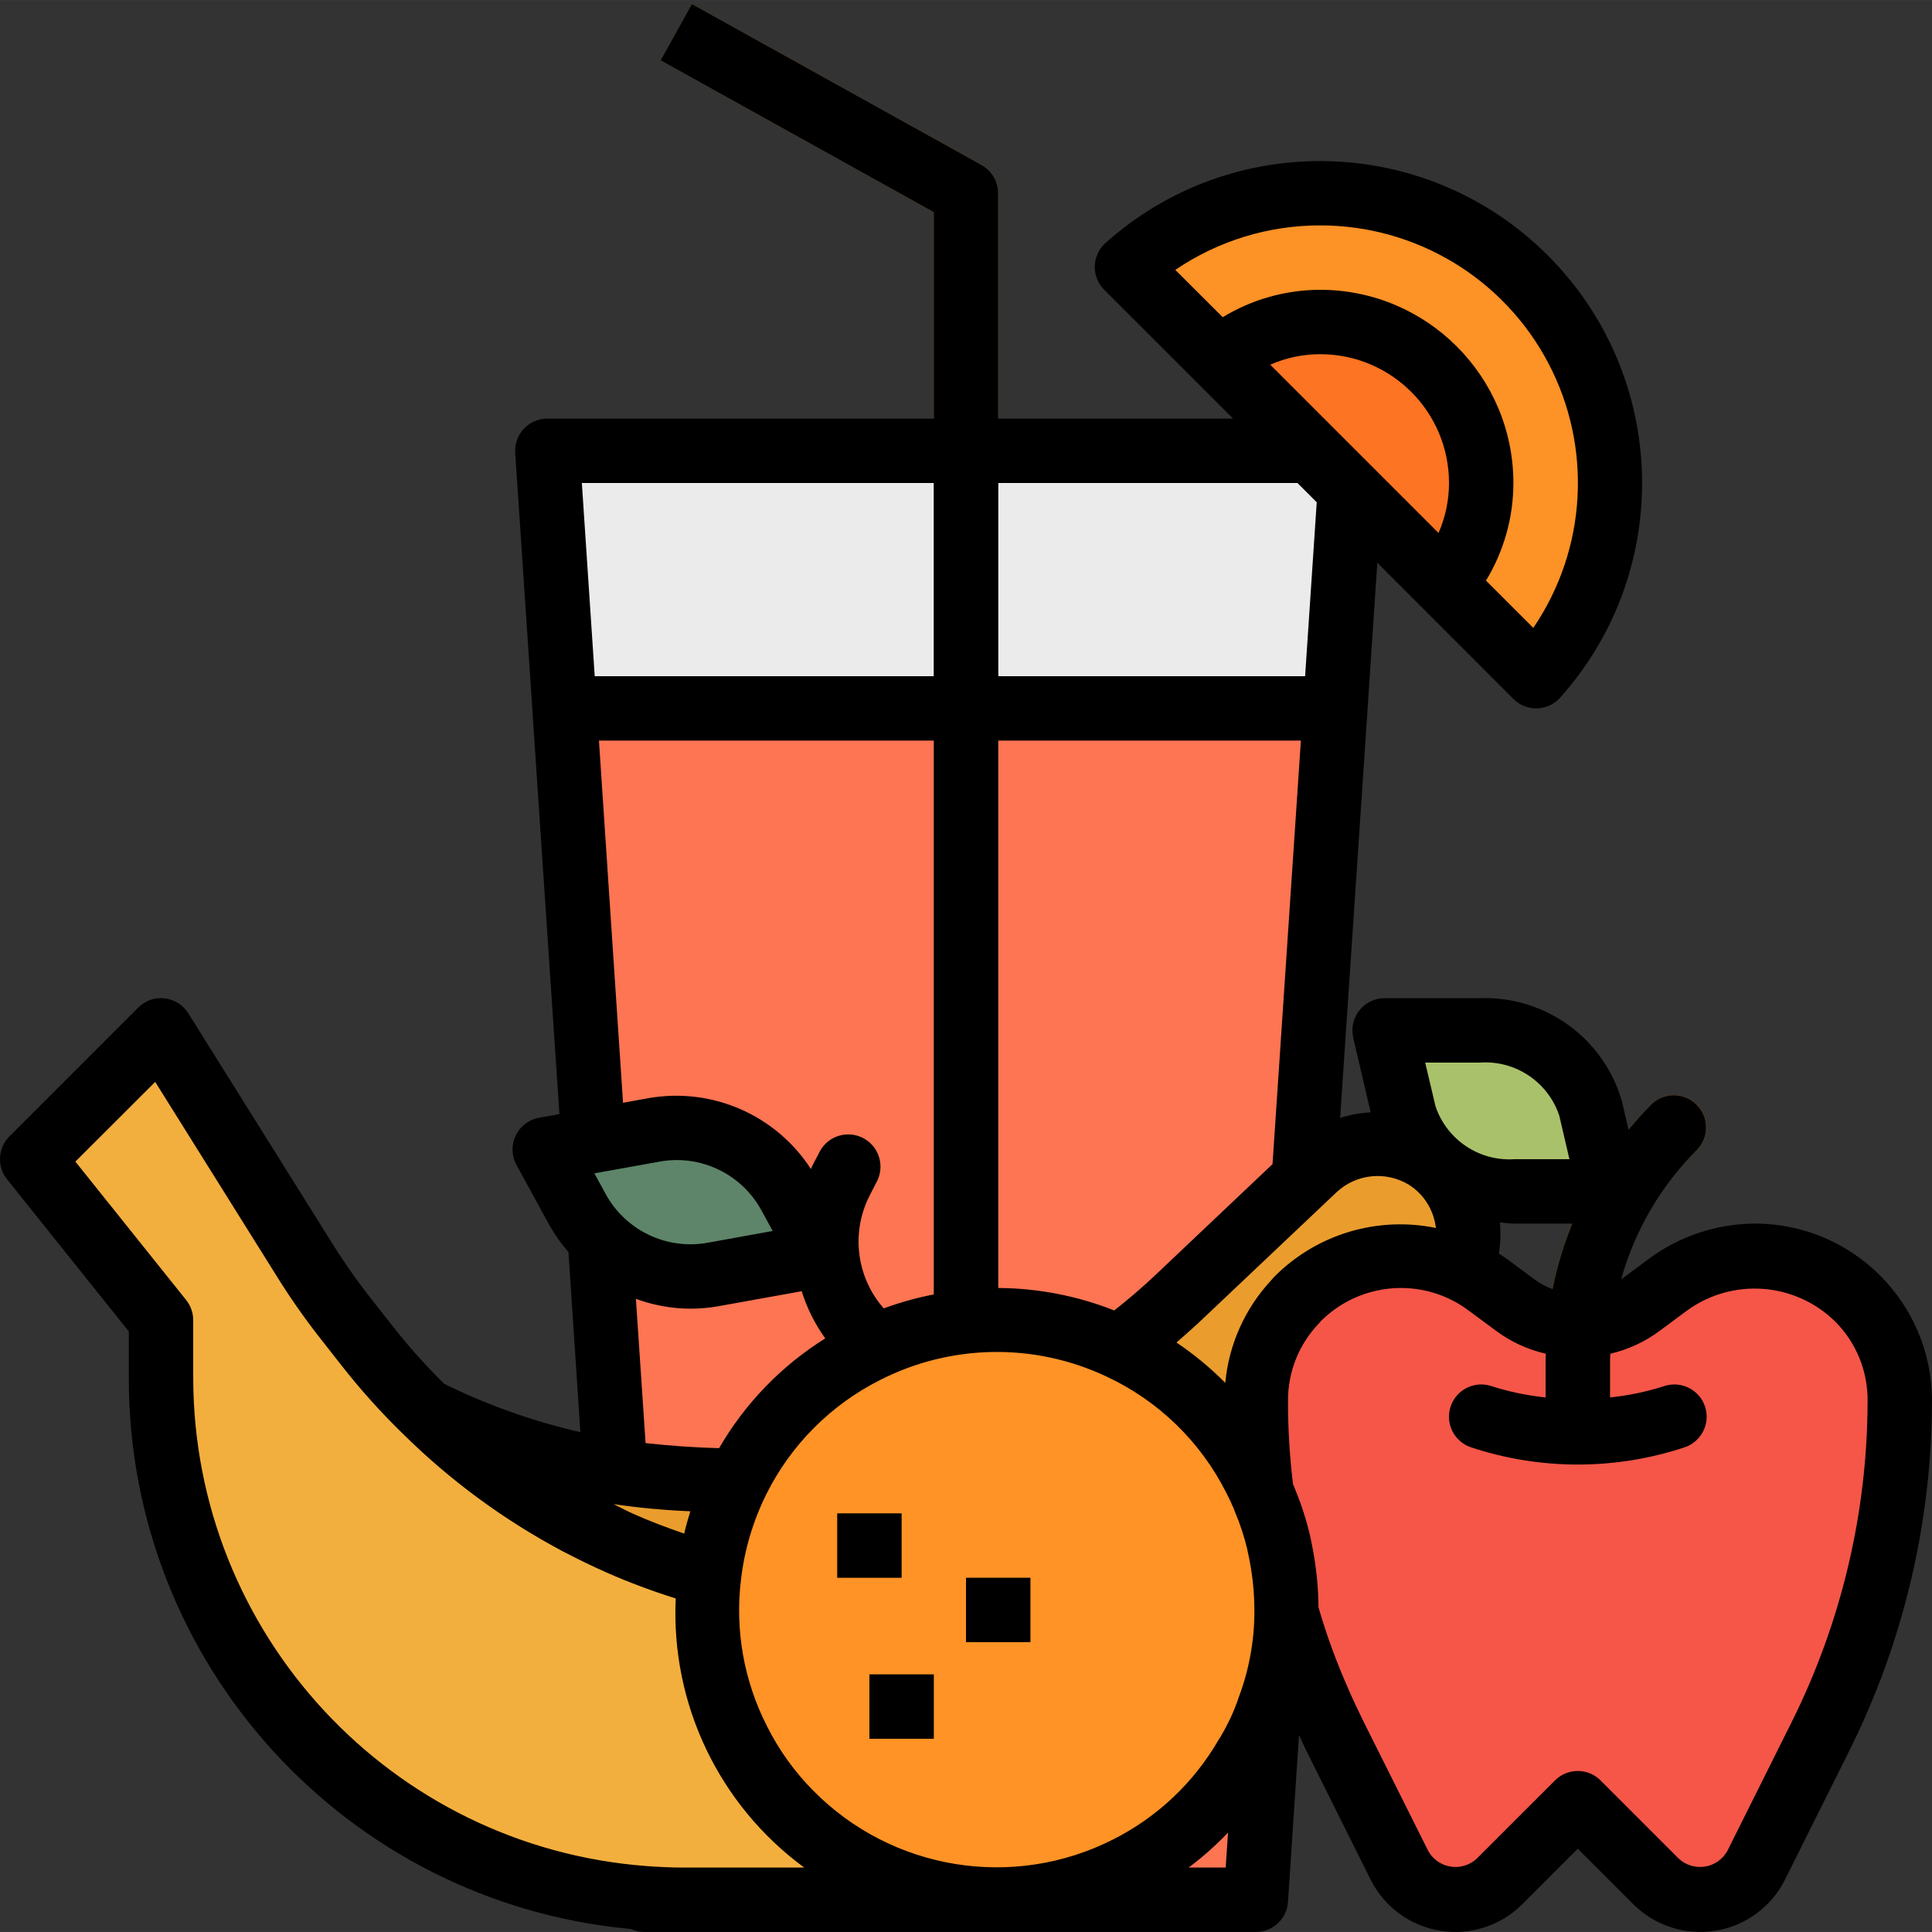 <svg height="480pt" viewBox="0 -1 480.009 480" width="480pt" xmlns="http://www.w3.org/2000/svg"><rect x="0" y="-1" width="480.009" height="480" fill="#333333" stroke="none"/><path d="m312.008 470.996h-152l-24-360h200zm0 0" fill="#ebebeb"/><path d="m140.273 174.996 19.734 296h152l19.738-296zm0 0" fill="#fd7553"/><path d="m43.922 355.262 5.039 13.262c11.395 29.977 33.48 54.676 62 69.336 32.73 16.824 71.062 18.969 105.465 5.898l21.262-8.082c43.301-16.457 79.945-46.762 104.234-86.207l19.605-31.84c6.5-10.566 3.289-24.395-7.199-31.016-8.758-5.547-20.16-4.438-27.688 2.688l-34.398 32.551c-18.633 17.641-41.141 30.676-65.715 38.059-44.656 13.41-92.914 7.234-132.75-17l-15.336-9.336zm0 0" fill="#ea9d2d"/><path d="m8.008 286.996 32 40v14.184c0 32.07 11.871 63.004 33.328 86.84 24.617 27.359 59.688 42.98 96.488 42.977h22.746c46.324 0 91.348-15.312 128.062-43.559l29.602-22.793c9.828-7.566 11.75-21.625 4.309-31.551-6.219-8.293-17.27-11.305-26.84-7.32l-43.695 18.215c-23.684 9.871-49.352 14.059-74.941 12.223-46.516-3.316-89.43-26.234-118.059-63.047l-5.52-7.086c-3.664-4.719-7.09-9.621-10.254-14.691l-35.227-56.391zm0 0" fill="#f3af3e"/><path d="m422.41 470.996c-4.113 0-8.055-1.629-10.961-4.535l-19.441-19.465-19.465 19.465c-2.898 2.898-6.832 4.531-10.934 4.535-5.871-.004-11.234-3.32-13.863-8.566l-16-32.082c-12.965-25.875-19.723-54.41-19.738-83.352 0-19.883 16.117-36 36-36 7.789 0 15.371 2.527 21.602 7.199l6.758 5.074c9.27 6.949 22.016 6.949 31.281 0l6.762-5.074c6.23-4.672 13.809-7.199 21.598-7.199 19.883 0 36 16.117 36 36 .004 28.934-6.734 57.473-19.68 83.352l-16 32.082c-2.637 5.266-8.031 8.582-13.918 8.566zm0 0" fill="#f55648"/><path d="m392.008 358.996c-4.418 0-8-3.582-8-8v-14.062c-.066-23.867 9.422-46.766 26.344-63.594 3.141-3.031 8.129-2.988 11.215.098 3.086 3.086 3.129 8.074.098 11.215-13.91 13.836-21.711 32.66-21.656 52.281v14.062c0 4.418-3.582 8-8 8zm0 0" fill="#985713"/><path d="m344.008 254.996h23.715c12.504-.637 23.836 7.316 27.484 19.297l4.801 20.703h-23.711c-12.504.641-23.84-7.316-27.488-19.297zm0 0" fill="#aac16b"/><path d="m215.824 339.797c-2.02 0-3.969-.766-5.449-2.145-13.551-12.641-17-32.773-8.422-49.199l1.648-3.145c1.285-2.605 3.879-4.309 6.781-4.453 2.902-.141 5.652 1.301 7.188 3.766 1.531 2.469 1.609 5.57.199 8.113l-1.602 3.133c-5.242 10.039-3.141 22.34 5.137 30.066 2.41 2.238 3.207 5.723 2.004 8.785-1.199 3.062-4.152 5.078-7.445 5.078zm0 0" fill="#985713"/><path d="m135.344 284.598 27.098-4.883c13.555-2.438 27.148 4.066 33.75 16.152l8.121 14.855-27.094 4.891c-13.555 2.438-27.152-4.066-33.754-16.152zm0 0" fill="#5e8569"/><path d="m319.617 398.98c0 39.766-32.234 72-72 72-39.766 0-72-32.234-72-72s32.234-72 72-72c39.766 0 72 32.234 72 72zm0 0" fill="#ff9326"/><g fill="#e68523"><path d="m208.008 374.996h16v16h-16zm0 0"/><path d="m240.008 390.996h16v16h-16zm0 0"/><path d="m216.008 414.996h16v16h-16zm0 0"/></g><path d="m248.008 174.996h-16v-123.289l-67.887-37.719 7.777-13.984 72 40c2.535 1.41 4.109 4.09 4.109 6.992zm0 0" fill="#985713"/><path d="m232.008 174.996h16v152h-16zm0 0" fill="#d86447"/><path d="m280.008 65.332c28.48-25.457 71.887-24.242 98.898 2.77 27.012 27.012 28.227 70.414 2.766 98.895zm0 0" fill="#fd9226"/><path d="m302.824 88.148 56 56c5.891-7.062 9.137-15.957 9.184-25.152.082-15.457-8.797-29.566-22.77-36.18-13.973-6.613-30.512-4.531-42.414 5.332zm0 0" fill="#fd7422"/><path d="m392.008 362.859c-9.016.016-17.973-1.43-26.527-4.277-4.195-1.398-6.469-5.934-5.07-10.129 1.395-4.199 5.93-6.469 10.125-5.074 13.945 4.609 29 4.609 42.945 0 4.199-1.395 8.73.875 10.129 5.074 1.395 4.195-.875 8.73-5.074 10.129-8.551 2.848-17.512 4.293-26.527 4.277zm0 0" fill="#dc4d41"/><path d="m436.008 302.996c-9.512.039-18.766 3.121-26.398 8.801l-6.824 5.062c3.41-12.168 9.902-23.254 18.848-32.184 3.031-3.137 2.988-8.129-.098-11.215-3.086-3.086-8.074-3.129-11.215-.098-2.016 2.016-3.91 4.129-5.711 6.297l-1.672-7.16c-4.516-15.559-19.023-26.066-35.215-25.504h-23.715c-2.441 0-4.75 1.113-6.27 3.027-1.52 1.914-2.078 4.418-1.52 6.797l4.324 18.535c-2.574.148-5.121.613-7.582 1.387l6.793-101.211c0-.047 0-.086 0-.137l2.445-36.582 33.809 33.84c1.5 1.5 3.535 2.344 5.656 2.344h.227c2.195-.062 4.27-1.027 5.734-2.664 28.289-31.645 26.938-79.871-3.074-109.883-30.016-30.016-78.242-31.363-109.887-3.078-1.641 1.469-2.602 3.547-2.664 5.746-.059 2.199.789 4.324 2.344 5.879l22.824 22.816 9.191 9.184h-58.352v-56c0-2.902-1.574-5.582-4.109-6.992l-72-40-7.777 13.984 67.887 37.719v51.289h-96c-2.215-.004-4.336.91-5.852 2.527-1.516 1.617-2.293 3.789-2.148 6l4.266 63.863v.145l6.719 100.266-5.07.91c-2.531.457-4.691 2.102-5.801 4.422-1.109 2.324-1.035 5.035.199 7.293l8.121 14.863c1.355 2.43 2.965 4.707 4.801 6.801l2.957 44.734c-11.699-2.676-23.051-6.703-33.824-12-4.656-4.586-9.012-9.469-13.039-14.617l-5.504-7.023c-3.508-4.496-6.77-9.18-9.766-14.031l-35.281-56.398c-1.293-2.066-3.457-3.43-5.879-3.707-2.426-.293-4.848.551-6.562 2.289l-32 32c-2.883 2.883-3.137 7.473-.59 10.656l30.254 37.816v11.352c-.18 71.094 53.926 130.574 124.723 137.105 1.027.477 2.145.727 3.277.734h152c4.219.012 7.719-3.258 8-7.465l2.738-41.473c.605 1.289 1.168 2.562 1.797 3.867l16 32.086c3.395 6.762 9.828 11.477 17.293 12.684 7.469 1.203 15.059-1.254 20.406-6.602l13.766-13.785 13.785 13.785c5.344 5.352 12.938 7.809 20.406 6.602 7.469-1.207 13.902-5.926 17.289-12.691l16-32.07c13.461-27.008 20.484-56.762 20.52-86.938-.02-24.293-19.707-43.977-44-44zm-50.277 16.289c-1.633-.594-3.168-1.426-4.555-2.473l-6.719-4.984c-.641-.48-1.375-.926-2.062-1.383.41-2.559.496-5.156.254-7.738 1.207.113 2.402.289 3.648.289h14.336c-2.148 5.262-3.789 10.715-4.902 16.289zm-109.188 136.734c-24.82 12.582-54.926 7.684-74.477-12.117-4.652-4.695-8.531-10.094-11.488-16-5.766-11.266-8.02-24.004-6.465-36.562.863-7.32 2.98-14.441 6.254-21.047 6.105-12.285 16.035-22.262 28.289-28.426 17.566-8.961 38.285-9.305 56.137-.926 12.949 6.008 23.484 16.215 29.895 28.969.426.84.848 1.68 1.234 2.527.152.426.34.836.559 1.23.09.309.199.609.328.906 1.301 3.066 2.344 6.238 3.113 9.477 0 .242.078.48.137.73 1.09 4.867 1.629 9.844 1.598 14.832v.078c-.043 7.281-1.398 14.492-4 21.289-.094.242-.172.492-.238.742-1.094 3.02-2.473 5.926-4.113 8.684-.176.238-.34.492-.488.75-6.141 10.676-15.273 19.32-26.273 24.863zm-106.559-76c-4.344-1.496-8.609-3.102-12.656-4.918-1.656-.738-3.246-1.602-4.887-2.402 6.32.926 12.688 1.52 19.07 1.777-.582 1.879-1.102 3.719-1.527 5.566zm146.176-91.793-29.406 27.844c-3.266 3.078-6.586 5.879-9.922 8.512-9.176-3.637-18.953-5.527-28.824-5.586v-136h75.199zm-84.152 32.371c-4.234.816-8.398 1.98-12.445 3.473-6.855-7.789-8.219-18.988-3.434-28.195l1.602-3.133c1.41-2.539 1.332-5.645-.203-8.113-1.531-2.465-4.281-3.906-7.184-3.762-2.902.141-5.496 1.844-6.781 4.449l-1.648 3.145c-.168.328-.266.672-.426 1-8.723-13.496-24.695-20.434-40.512-17.602l-6.184 1.121-5.984-89.984h83.199zm-68.152-32.992c10.172-1.855 20.383 3.031 25.32 12.109l2.801 5.121-16.168 2.922c-10.168 1.836-20.375-3.043-25.328-12.113l-2.801-5.129zm7.656 36.535c2.391 0 4.777-.215 7.129-.641l20.566-3.703c1.312 4.191 3.289 8.145 5.852 11.711-10.898 6.805-19.961 16.176-26.402 27.289-5.848-.152-12.039-.57-18.262-1.258l-2.402-35.84c4.332 1.594 8.906 2.422 13.52 2.441zm145.449-8.289c-.406.391-.789.809-1.145 1.25-6.512 6.996-10.516 15.953-11.391 25.473-3.699-3.742-7.762-7.098-12.129-10.027 1.832-1.598 3.656-3.199 5.449-4.855l34.398-32.551c4.898-4.523 12.199-5.254 17.895-1.793 3.75 2.379 6.215 6.328 6.707 10.738-14.395-2.957-29.316 1.457-39.785 11.766zm50.762-52.855c8.773-.602 16.848 4.789 19.664 13.121l2.543 10.879h-13.602c-8.773.602-16.848-4.789-19.664-13.121l-2.574-10.879zm-10.32-131.582-41.809-41.809c3.91-1.723 8.141-2.613 12.414-2.609 17.676 0 32 14.328 32 32 .004 4.273-.883 8.504-2.605 12.418zm-29.395-76.418c23.719-.012 45.496 13.094 56.594 34.055 11.094 20.961 9.691 46.336-3.648 65.945l-11.754-11.75c4.445-7.309 6.801-15.695 6.809-24.25-.023-26.5-21.5-47.973-48-48-8.543.012-16.918 2.367-24.215 6.809l-11.785-11.754c10.617-7.219 23.164-11.07 36-11.055zm-5.648 64 4.785 4.785-2.887 43.215h-76.25v-48zm-90.352 0v48h-84.246l-3.199-48zm-62.16 344c-3.086 0-6.168-.152-9.238-.375-63.52-4.816-112.602-57.762-112.602-121.465v-14.16c0-1.816-.617-3.582-1.75-5l-27.527-34.398 19.832-19.801 29.926 47.84c3.293 5.328 6.871 10.477 10.719 15.414l5.516 7.027c4.703 6.031 9.816 11.734 15.301 17.07 11.719 11.602 25.066 21.434 39.625 29.184 3.664 1.914 7.426 3.762 11.137 5.402 5.578 2.445 11.285 4.578 17.098 6.398-1.227 26.227 10.758 51.328 31.926 66.863zm125.473 0c3.5-2.617 6.77-5.523 9.785-8.688l-.578 8.688zm149.848-36.207-16 32.062c-1.156 2.086-3.211 3.527-5.566 3.902-2.355.375-4.754-.352-6.504-1.973l-19.441-19.441c-3.125-3.121-8.188-3.121-11.312 0l-19.445 19.441c-1.746 1.621-4.145 2.352-6.496 1.977-2.355-.375-4.406-1.812-5.562-3.898l-16-32c-1.305-2.68-2.605-5.359-3.801-8.145-2.949-6.613-5.441-13.422-7.461-20.375-.047-5.559-.66-11.094-1.832-16.527-.043-.258-.082-.504-.137-.742-.961-4.223-2.285-8.352-3.961-12.348-.105-.316-.262-.637-.391-.965-.844-6.891-1.262-13.824-1.25-20.762-.035-7.156 2.723-14.043 7.68-19.199.363-.375.688-.781.969-1.215-.16.238-.344.512-.398.566 8.316-8.234 20.859-10.465 31.504-5.602 1.797.82 3.5 1.832 5.078 3.02l6.715 4.965c3.719 2.797 7.988 4.773 12.527 5.801 0 .52-.074 1.023-.074 1.535v9.328c-4.574-.477-9.09-1.418-13.473-2.816-4.195-1.395-8.73.875-10.125 5.074-1.398 4.195.875 8.73 5.07 10.129 17.227 5.707 35.832 5.707 53.055 0 4.199-1.398 6.469-5.934 5.074-10.129-1.398-4.199-5.93-6.469-10.129-5.074-4.383 1.398-8.898 2.34-13.473 2.816v-9.262c0-.52.066-1.031.074-1.602 4.445-1.031 8.633-2.977 12.293-5.703l6.801-5.047c11.238-8.145 26.699-7.031 36.656 2.629 5.285 5.223 8.23 12.359 8.176 19.785-.031 27.695-6.48 55.008-18.84 79.793zm0 0"/><path d="m208.008 374.996h16v16h-16zm0 0"/><path d="m240.008 390.996h16v16h-16zm0 0"/><path d="m216.008 414.996h16v16h-16zm0 0"/></svg>